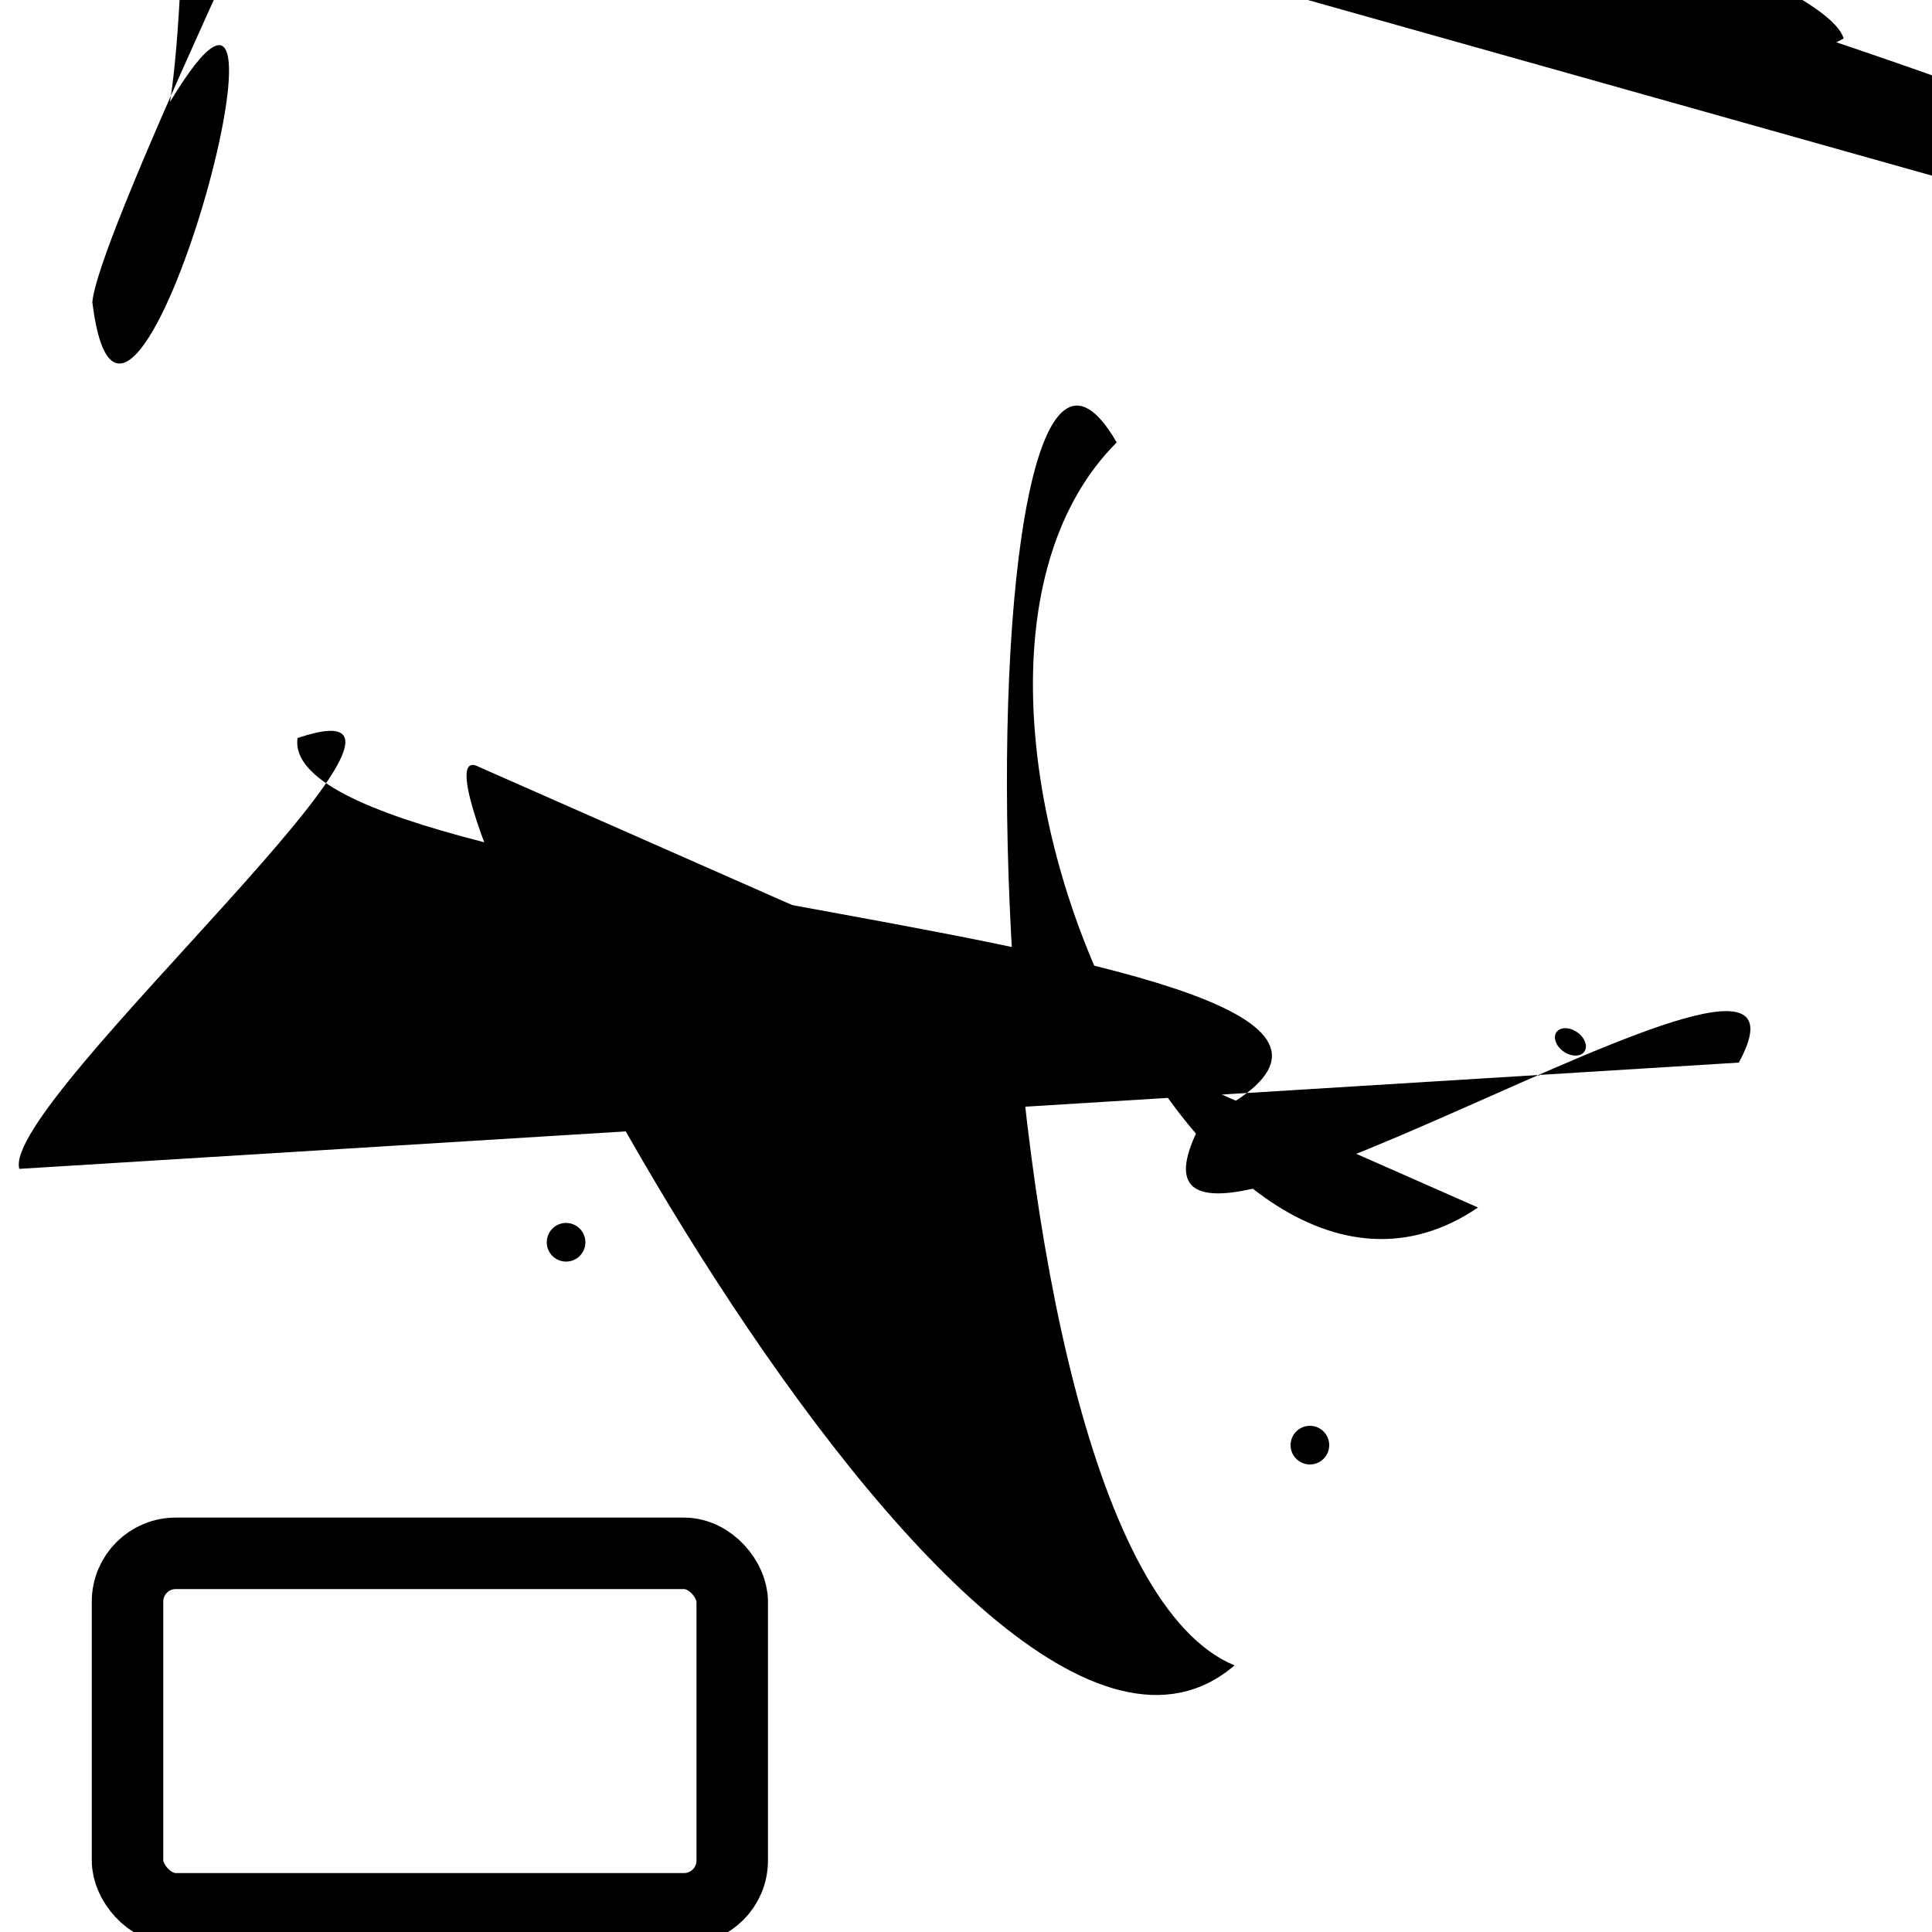 <?xml version="1.0" encoding="UTF-8"?>
<svg xmlns="http://www.w3.org/2000/svg" width="100" height="100" viewBox="0 0 100 100">
<defs>
<linearGradient id="g0" x1="0%" y1="0%" x2="100%" y2="100%">
<stop offset="0.0%" stop-color="hsl(106, 75%, 59%)" />
<stop offset="33.3%" stop-color="hsl(183, 71%, 60%)" />
<stop offset="66.7%" stop-color="hsl(242, 72%, 49%)" />
<stop offset="100.0%" stop-color="hsl(322, 74%, 44%)" />
</linearGradient>
<linearGradient id="g1" x1="0%" y1="0%" x2="100%" y2="100%">
<stop offset="0.0%" stop-color="hsl(290, 83%, 63%)" />
<stop offset="33.3%" stop-color="hsl(2, 82%, 55%)" />
<stop offset="66.7%" stop-color="hsl(86, 72%, 68%)" />
<stop offset="100.0%" stop-color="hsl(83, 65%, 44%)" />
</linearGradient>
<linearGradient id="g2" x1="0%" y1="0%" x2="100%" y2="100%">
<stop offset="0.0%" stop-color="hsl(40, 53%, 69%)" />
<stop offset="33.3%" stop-color="hsl(104, 72%, 65%)" />
<stop offset="66.7%" stop-color="hsl(144, 86%, 72%)" />
<stop offset="100.0%" stop-color="hsl(151, 70%, 62%)" />
</linearGradient>
</defs>

<path d="M 80.7 21.5 C 67.5 39.3, 97.9 68.6, 97.3 63.9 C 95.4 83.5, 66.2 31.9, 57.8 32.8 C 70.6 47.8, 100.0 79.7, 98.9 81.2 C 96.2 77.7, 100.0 14.0, 95.6 4.5 C 100.0 0.0, 56.4 100.0, 59.7 94.8 Z" fill="none" fill-opacity="0.31" stroke="hsl(290, 83%, 63%)" stroke-width="1.13"  transform="translate(79.6 59.6) rotate(50.0) scale(1.35 0.72)" />
<path d="M 69.0 24.2 C 54.3 16.0, 88.2 93.7, 90.4 87.7 C 92.1 93.2, 85.0 71.1, 70.6 65.0 C 66.8 55.9, 0.0 10.0, 10.5 10.5 " fill="none" fill-opacity="0.31" stroke="hsl(83, 65%, 44%)" stroke-width="0.92"  transform="translate(11.0 27.8) rotate(178.7) scale(1.53 1.29)" />
<circle cx="29.3" cy="64.3" r="1.0" fill="hsl(83, 65%, 44%)" fill-opacity="0.67"   />
<path d="M 91.6 55.3 C 97.9 51.7, 95.5 83.5, 84.2 97.0 C 66.6 89.0, 47.5 23.4, 59.4 38.4 C 70.9 40.9, 42.1 25.6, 44.2 23.1 Z" fill="hsl(151, 70%, 62%)" fill-opacity="0.44" stroke="none" stroke-width="0.85"  transform="translate(83.2 75.0) rotate(95.4) scale(1.00 1.89)" />
<circle cx="67.8" cy="74.8" r="1.0" fill="hsl(106, 75%, 59%)" fill-opacity="0.83"   />
<circle cx="1.7" cy="83.2" r="1.0" fill="hsl(83, 65%, 44%)" fill-opacity="0.92"  transform="translate(20.5 13.1) rotate(304.7) scale(0.61 0.88)" />
<rect x="64.2" y="56.4" width="28.8" height="11.8" rx="0" fill="none" fill-opacity="0.73"   transform="translate(29.0 19.1) rotate(5.3) scale(1.28 1.33)" />
<path d="M 78.0 29.9 C 93.9 21.7, 73.3 59.4, 67.4 60.2 C 61.4 51.4, 91.2 28.8, 99.4 41.4 C 100.0 50.8, 85.6 34.2, 74.3 36.4 C 89.9 29.4, 53.4 82.9, 48.3 83.0 " fill="hsl(290, 83%, 63%)" fill-opacity="0.27" stroke="none" stroke-width="1.01"  transform="translate(15.3 72.0) rotate(265.4) scale(0.94 1.42)" />
<path d="M 24.0 42.9 C 18.7 33.8, 86.6 85.5, 78.1 99.6 C 85.3 84.0, 78.5 41.0, 82.4 28.0 C 66.4 41.1, 86.6 4.3, 90.3 17.9 C 89.5 23.8, 17.4 95.3, 13.6 97.8 C 0.9 100.0, 3.2 87.0, 3.9 74.5 " fill="hsl(242, 72%, 49%)" fill-opacity="0.87" stroke="none" stroke-width="0.96"  transform="translate(49.8 34.4) rotate(180.4) scale(0.50 1.03)" />
<rect x="6.1" y="64.5" width="42.3" height="16.2" rx="0" fill="none" fill-opacity="0.39" stroke="hsl(83, 65%, 44%)" stroke-width="3.5"  transform="translate(56.0 19.2) rotate(205.5) scale(1.04 0.96)" />
<rect x="6.6" y="80.4" width="31.3" height="18.4" rx="2.5" fill="none" fill-opacity="0.71" stroke="hsl(106, 75%, 59%)" stroke-width="3.7"   />
<path d="M 76.5 62.5 C 62.1 72.3, 45.4 35.3, 57.8 22.9 C 49.5 8.5, 49.3 80.2, 63.9 86.2 C 50.0 98.1, 19.3 36.7, 24.8 39.7 " fill="hsl(83, 65%, 44%)" fill-opacity="0.62" stroke="none" stroke-width="1.10"   />
<path d="M 90.0 55.0 C 96.0 44.0, 54.8 71.5, 62.3 57.9 C 81.8 48.4, 14.2 46.8, 15.4 38.2 C 25.8 34.7, 0.0 57.0, 1.0 60.5 " fill="hsl(86, 72%, 68%)" fill-opacity="0.39" stroke="none" stroke-width="1.21"   />
</svg>
